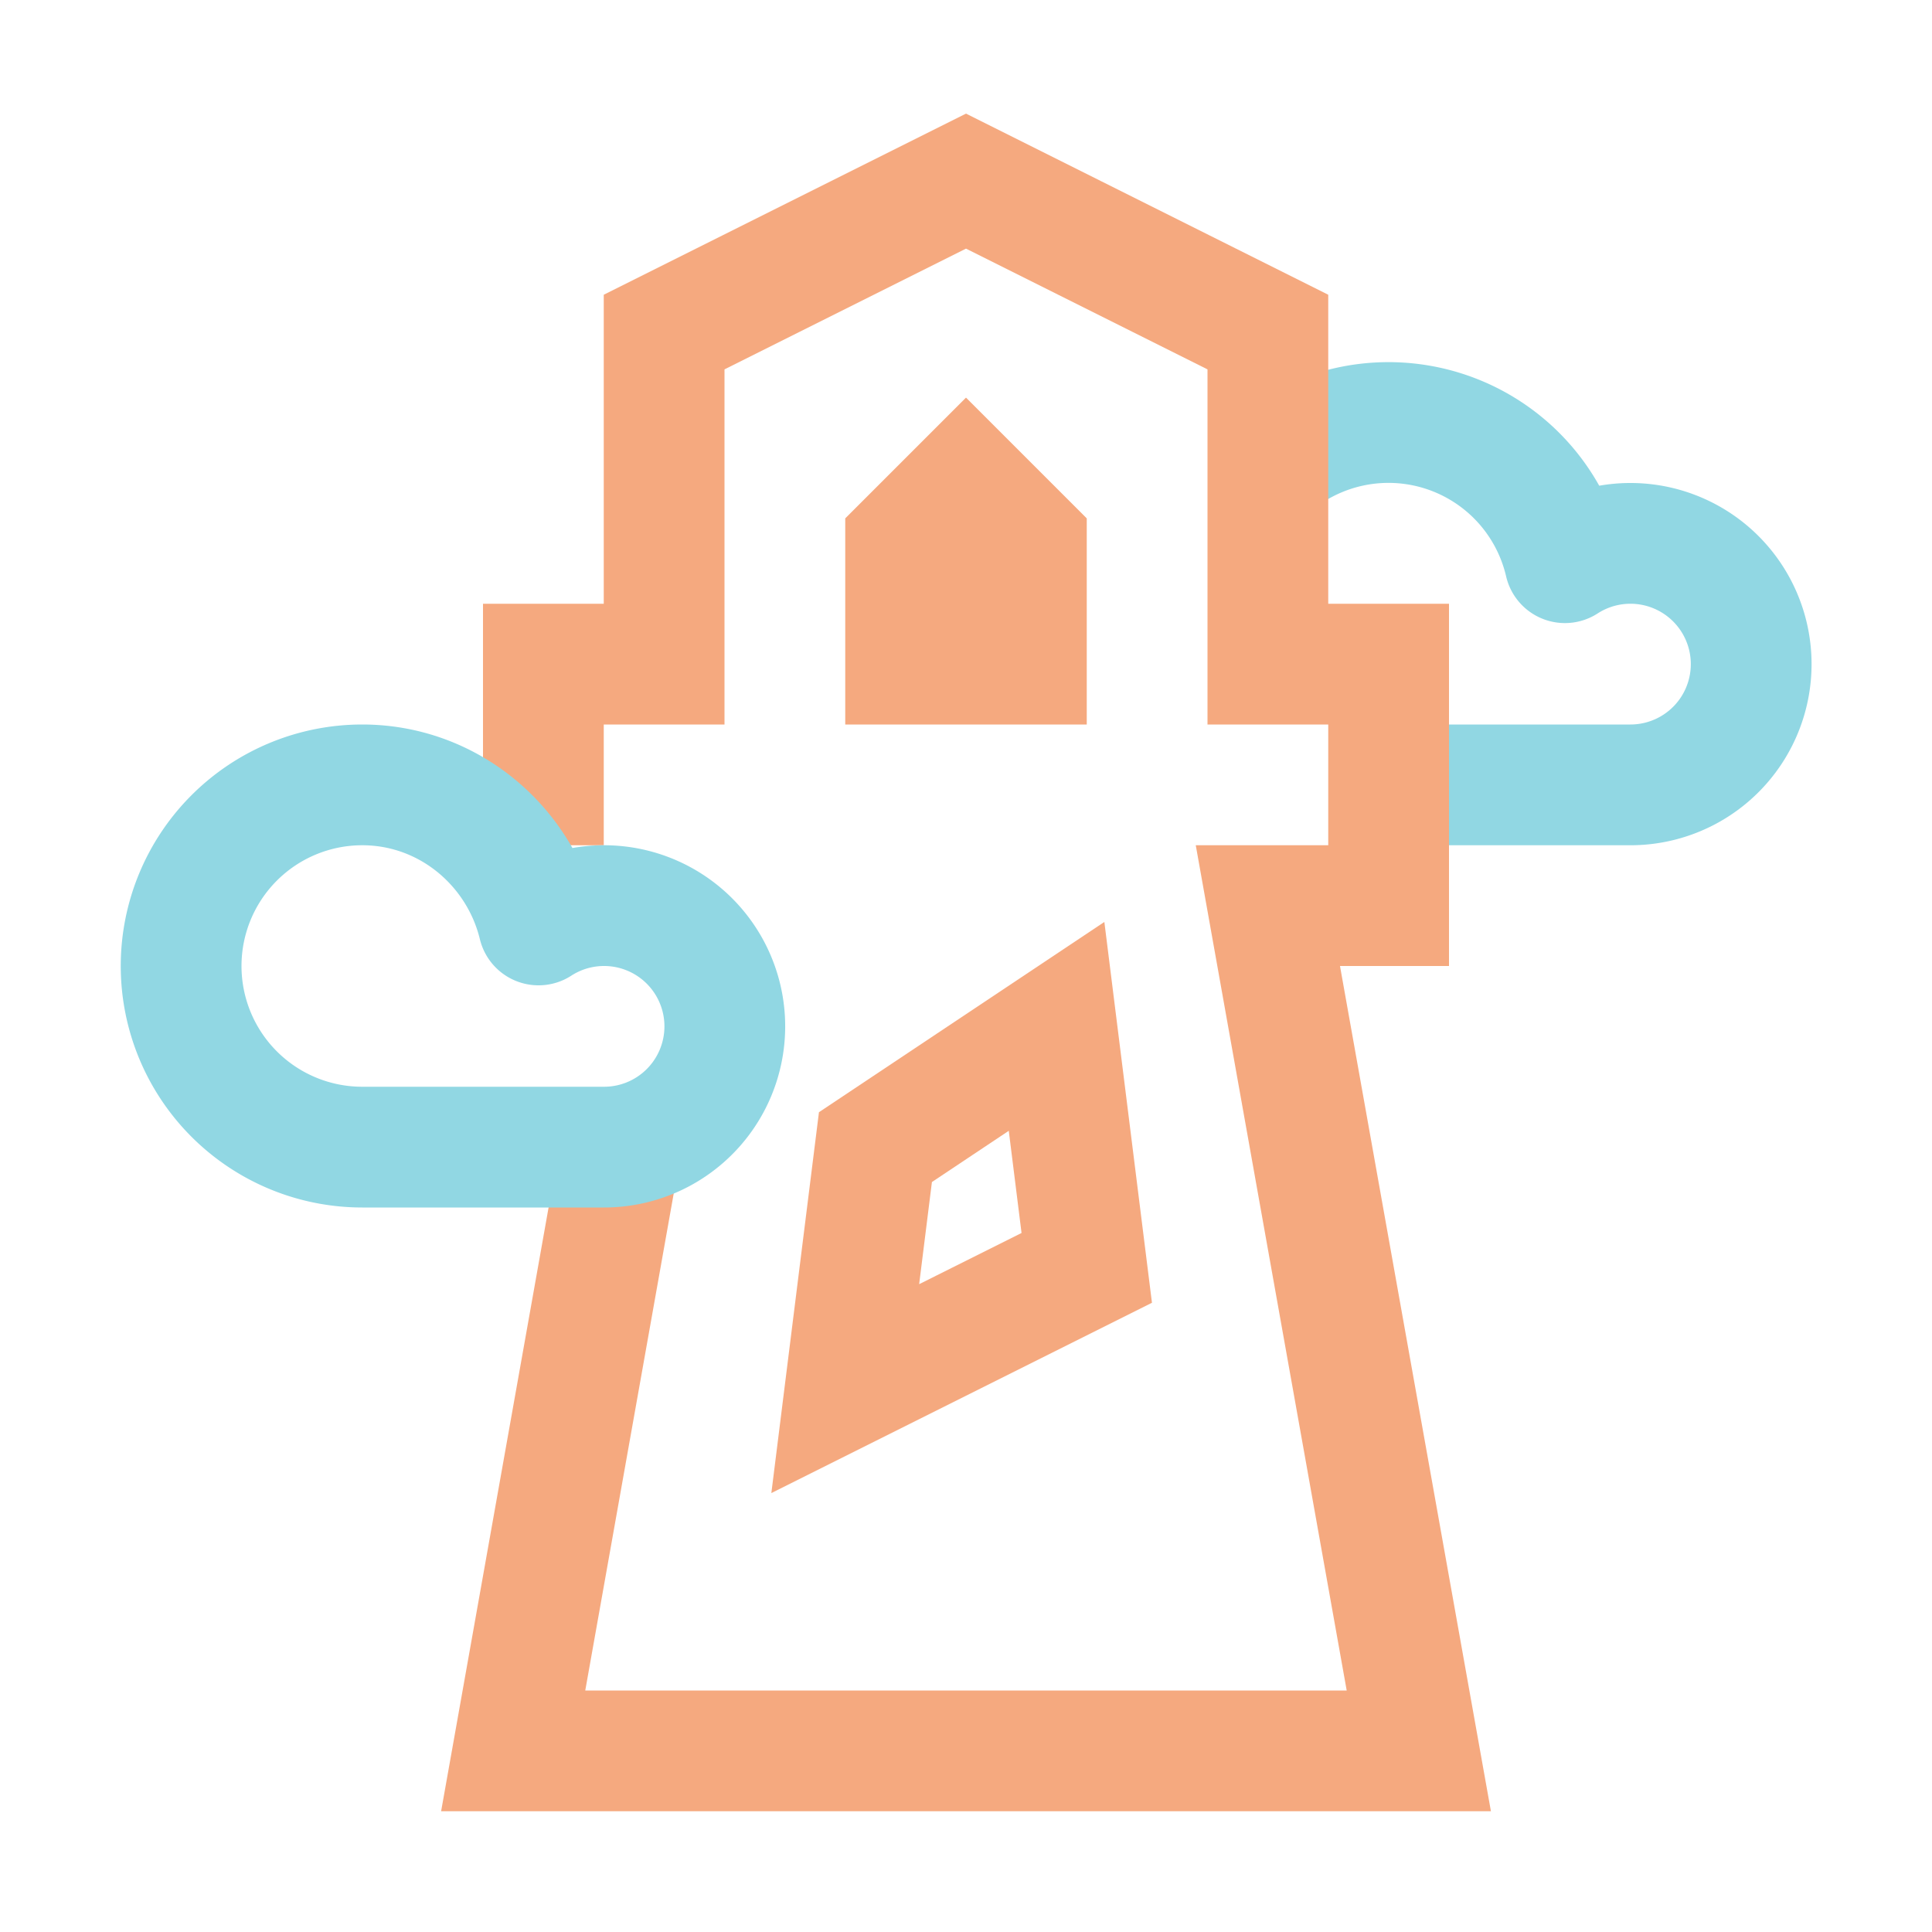 <svg xmlns="http://www.w3.org/2000/svg" width="16" height="16"><g fill="none" fill-rule="evenodd"><path stroke="#91d7e3" stroke-linejoin="round" d="M10.5 3.88a1.5 1.5 0 0 1 2.46.78 1 1 0 1 1 .54 1.84h-2"/><path stroke="#f5a97f" d="m5.14 9.5-.89 5h7.5l-1.25-7h1v-2h-1V2.75L8 1.5 5.5 2.75V5.5h-1V7M9 10.5l-.25-2-1.5 1-.25 2 2-1Zm-1.5-5v-1L8 4l.5.5v1h-1Z"/><path stroke="#91d7e3" stroke-linejoin="round" d="M3 6.5c.71 0 1.3.5 1.46 1.16A1 1 0 1 1 5 9.5H3a1.5 1.5 0 0 1 0-3Z"/></g></svg>